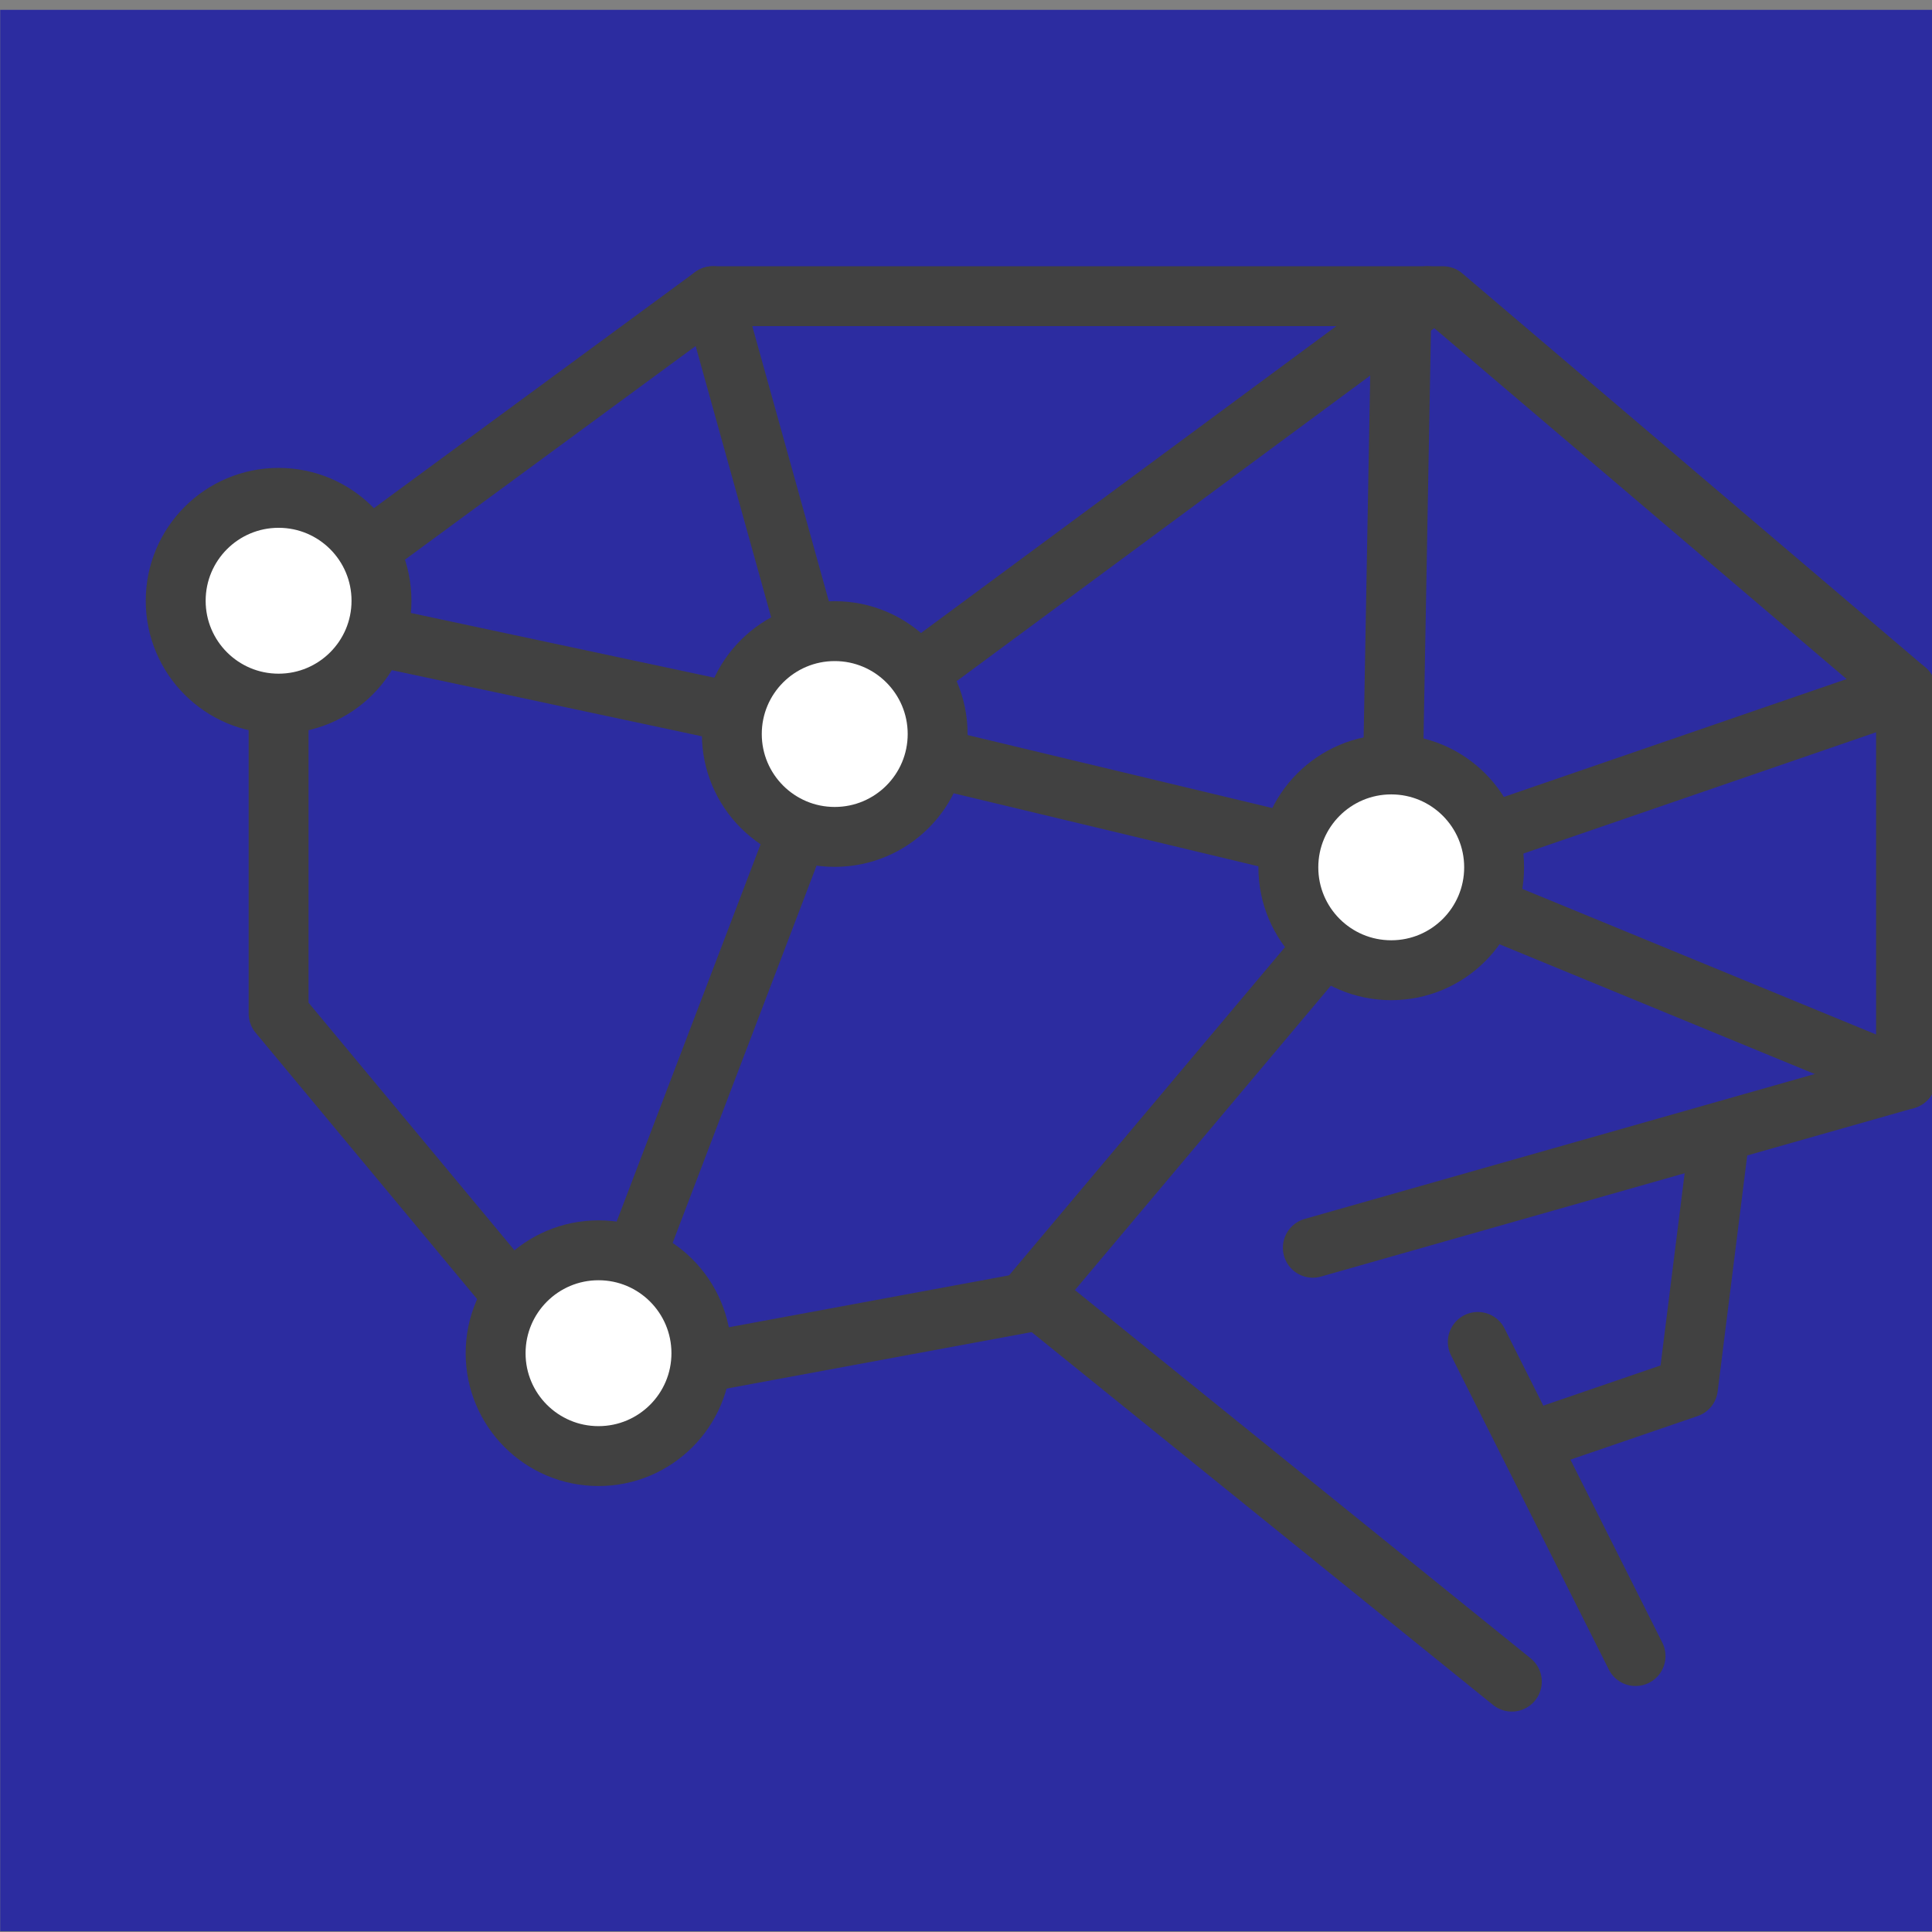 <?xml version="1.0" encoding="UTF-8" standalone="no"?>
<svg
   width="32px"
   height="32px"
   viewBox="0 0 32 32"
   version="1.1"
   id="svg1"
   sodipodi:docname="favicon-32x32.svg"
   inkscape:version="1.3.2 (091e20e, 2023-11-25)"
   xmlns:inkscape="http://www.inkscape.org/namespaces/inkscape"
   xmlns:sodipodi="http://sodipodi.sourceforge.net/DTD/sodipodi-0.dtd"
   xmlns="http://www.w3.org/2000/svg"
   xmlns:svg="http://www.w3.org/2000/svg">
  <rect x="0" y="0" width="32" height="32" fill="#808080" stroke="none"/>
  <defs
     id="defs1">
    <rect
       x="4.425"
       y="8.55"
       width="20.475"
       height="22.425"
       id="rect2" />
  </defs>
  <sodipodi:namedview
     id="namedview1"
     pagecolor="#ffffff"
     bordercolor="#000000"
     borderopacity="0.25"
     inkscape:showpageshadow="2"
     inkscape:pageopacity="0.0"
     inkscape:pagecheckerboard="0"
     inkscape:deskcolor="#d1d1d1"
     inkscape:zoom="22.5"
     inkscape:cx="15.377778"
     inkscape:cy="16"
     inkscape:window-width="1368"
     inkscape:window-height="971"
     inkscape:window-x="597"
     inkscape:window-y="233"
     inkscape:window-maximized="0"
     inkscape:current-layer="Page-1" />
  <title
     id="title1">Group</title>
  <g
     id="Page-1"
     stroke="none"
     stroke-width="1"
     fill="none"
     fill-rule="evenodd">
    <rect
       style="fill:#2c2ca0;stroke-width:0.588"
       id="rect1"
       width="32"
       height="31.824"
       x="0.003"
       y="0.163" />
    <g
       id="g2"
       transform="matrix(0.372,0,0,0.372,10.226,8.874)">
      <path
         d="M 18.804,34.033 -1.365,37.769 -15.085,21.272 V 3.545 L 4.251,-10.667 H 36.755 L 57.376,6.88 V 24.196 l -26.412,7.505"
         style="fill:none;stroke:#414141;stroke-width:2.667;stroke-linecap:round;stroke-linejoin:round;stroke-miterlimit:10;stroke-dasharray:none;stroke-opacity:1"
         id="path516" />
      <path
         d="M 18.804,34.033 39.824,51.019"
         style="fill:none;stroke:#414141;stroke-width:2.667;stroke-linecap:round;stroke-linejoin:round;stroke-miterlimit:10;stroke-dasharray:none;stroke-opacity:1"
         id="path518" />
      <path
         d="m 38.309,35.894 7.024,13.987"
         style="fill:none;stroke:#414141;stroke-width:2.667;stroke-linecap:round;stroke-linejoin:round;stroke-miterlimit:10;stroke-dasharray:none;stroke-opacity:1"
         id="path520" />
      <path
         d="m 49.049,26.896 -1.383,11.037 -5.872,2.012"
         style="fill:none;stroke:#414141;stroke-width:2.667;stroke-linecap:round;stroke-linejoin:round;stroke-miterlimit:10;stroke-dasharray:none;stroke-opacity:1"
         id="path522" />
      <path
         d="M 4.251,-10.667 9.676,8.827"
         style="fill:none;stroke:#414141;stroke-width:2.667;stroke-linecap:round;stroke-linejoin:round;stroke-miterlimit:10;stroke-dasharray:none;stroke-opacity:1"
         id="path524" />
      <path
         d="M 9.676,8.827 -15.085,3.545"
         style="fill:none;stroke:#414141;stroke-width:2.667;stroke-linecap:round;stroke-linejoin:round;stroke-miterlimit:10;stroke-dasharray:none;stroke-opacity:1"
         id="path526" />
      <path
         d="M 9.676,8.827 36.056,-10.667"
         style="fill:none;stroke:#414141;stroke-width:2.667;stroke-linecap:round;stroke-linejoin:round;stroke-miterlimit:10;stroke-dasharray:none;stroke-opacity:1"
         id="path528" />
      <path
         d="M 9.676,8.827 34.455,14.763"
         style="fill:none;stroke:#414141;stroke-width:2.667;stroke-linecap:round;stroke-linejoin:round;stroke-miterlimit:10;stroke-dasharray:none;stroke-opacity:1"
         id="path530" />
      <path
         d="M 34.455,14.763 34.901,-9.812"
         style="fill:none;stroke:#414141;stroke-width:2.667;stroke-linecap:round;stroke-linejoin:round;stroke-miterlimit:10;stroke-dasharray:none;stroke-opacity:1"
         id="path532" />
      <path
         d="M 34.455,14.763 57.376,6.88"
         style="fill:none;stroke:#414141;stroke-width:2.667;stroke-linecap:round;stroke-linejoin:round;stroke-miterlimit:10;stroke-dasharray:none;stroke-opacity:1"
         id="path534" />
      <path
         d="M 34.455,14.763 57.376,24.196"
         style="fill:none;stroke:#414141;stroke-width:2.667;stroke-linecap:round;stroke-linejoin:round;stroke-miterlimit:10;stroke-dasharray:none;stroke-opacity:1"
         id="path536" />
      <path
         d="M 9.676,8.827 -1.365,37.769"
         style="fill:none;stroke:#414141;stroke-width:2.667;stroke-linecap:round;stroke-linejoin:round;stroke-miterlimit:10;stroke-dasharray:none;stroke-opacity:1"
         id="path538" />
      <path
         d="M 34.455,14.763 18.44,33.81"
         style="fill:none;stroke:#414141;stroke-width:2.667;stroke-linecap:round;stroke-linejoin:round;stroke-miterlimit:10;stroke-dasharray:none;stroke-opacity:1"
         id="path540" />
      <path
         d="m 14.259,8.827 c 0,2.531 -2.052,4.581 -4.583,4.581 -2.529,0 -4.581,-2.051 -4.581,-4.581 0,-2.531 2.052,-4.581 4.581,-4.581 2.531,0 4.583,2.051 4.583,4.581"
         style="fill:#ffffff;fill-opacity:1;fill-rule:nonzero;stroke:none;stroke-width:0.133"
         id="path542" />
      <path
         d="m 14.259,8.827 c 0,2.531 -2.052,4.581 -4.583,4.581 -2.529,0 -4.581,-2.051 -4.581,-4.581 0,-2.531 2.052,-4.581 4.581,-4.581 2.531,0 4.583,2.051 4.583,4.581 z"
         style="fill:none;stroke:#414141;stroke-width:2.667;stroke-linecap:round;stroke-linejoin:round;stroke-miterlimit:10;stroke-dasharray:none;stroke-opacity:1"
         id="path544" />
      <path
         d="m -10.504,2.894 c 0,2.53 -2.051,4.58 -4.581,4.58 -2.531,0 -4.581,-2.051 -4.581,-4.58 0,-2.532 2.051,-4.582 4.581,-4.582 2.531,0 4.581,2.051 4.581,4.582"
         style="fill:#ffffff;fill-opacity:1;fill-rule:nonzero;stroke:none;stroke-width:0.133"
         id="path546" />
      <path
         d="m -10.504,2.894 c 0,2.53 -2.051,4.58 -4.581,4.58 -2.531,0 -4.581,-2.051 -4.581,-4.58 0,-2.532 2.051,-4.582 4.581,-4.582 2.531,0 4.581,2.051 4.581,4.582 z"
         style="fill:none;stroke:#414141;stroke-width:2.667;stroke-linecap:round;stroke-linejoin:round;stroke-miterlimit:10;stroke-dasharray:none;stroke-opacity:1"
         id="path548" />
      <path
         d="m 3.74,36.397 c 0,2.529 -2.051,4.58 -4.581,4.58 -2.531,0 -4.581,-2.051 -4.581,-4.58 0,-2.532 2.051,-4.583 4.581,-4.583 2.531,0 4.581,2.051 4.581,4.583"
         style="fill:#ffffff;fill-opacity:1;fill-rule:nonzero;stroke:none;stroke-width:0.133"
         id="path550" />
      <path
         d="m 3.74,36.397 c 0,2.529 -2.051,4.58 -4.581,4.58 -2.531,0 -4.581,-2.051 -4.581,-4.58 0,-2.532 2.051,-4.583 4.581,-4.583 2.531,0 4.581,2.051 4.581,4.583 z"
         style="fill:none;stroke:#414141;stroke-width:2.667;stroke-linecap:round;stroke-linejoin:round;stroke-miterlimit:10;stroke-dasharray:none;stroke-opacity:1"
         id="path552" />
      <path
         d="m 39.036,14.763 c 0,2.531 -2.052,4.581 -4.581,4.581 -2.531,0 -4.581,-2.051 -4.581,-4.581 0,-2.531 2.051,-4.581 4.581,-4.581 2.529,0 4.581,2.051 4.581,4.581"
         style="fill:#ffffff;fill-opacity:1;fill-rule:nonzero;stroke:none;stroke-width:0.133"
         id="path554" />
      <path
         d="m 39.036,14.763 c 0,2.531 -2.052,4.581 -4.581,4.581 -2.531,0 -4.581,-2.051 -4.581,-4.581 0,-2.531 2.051,-4.581 4.581,-4.581 2.529,0 4.581,2.051 4.581,4.581 z"
         style="fill:none;stroke:#414141;stroke-width:2.667;stroke-linecap:round;stroke-linejoin:round;stroke-miterlimit:10;stroke-dasharray:none;stroke-opacity:1"
         id="path556" />
    </g>
  </g>
</svg>
